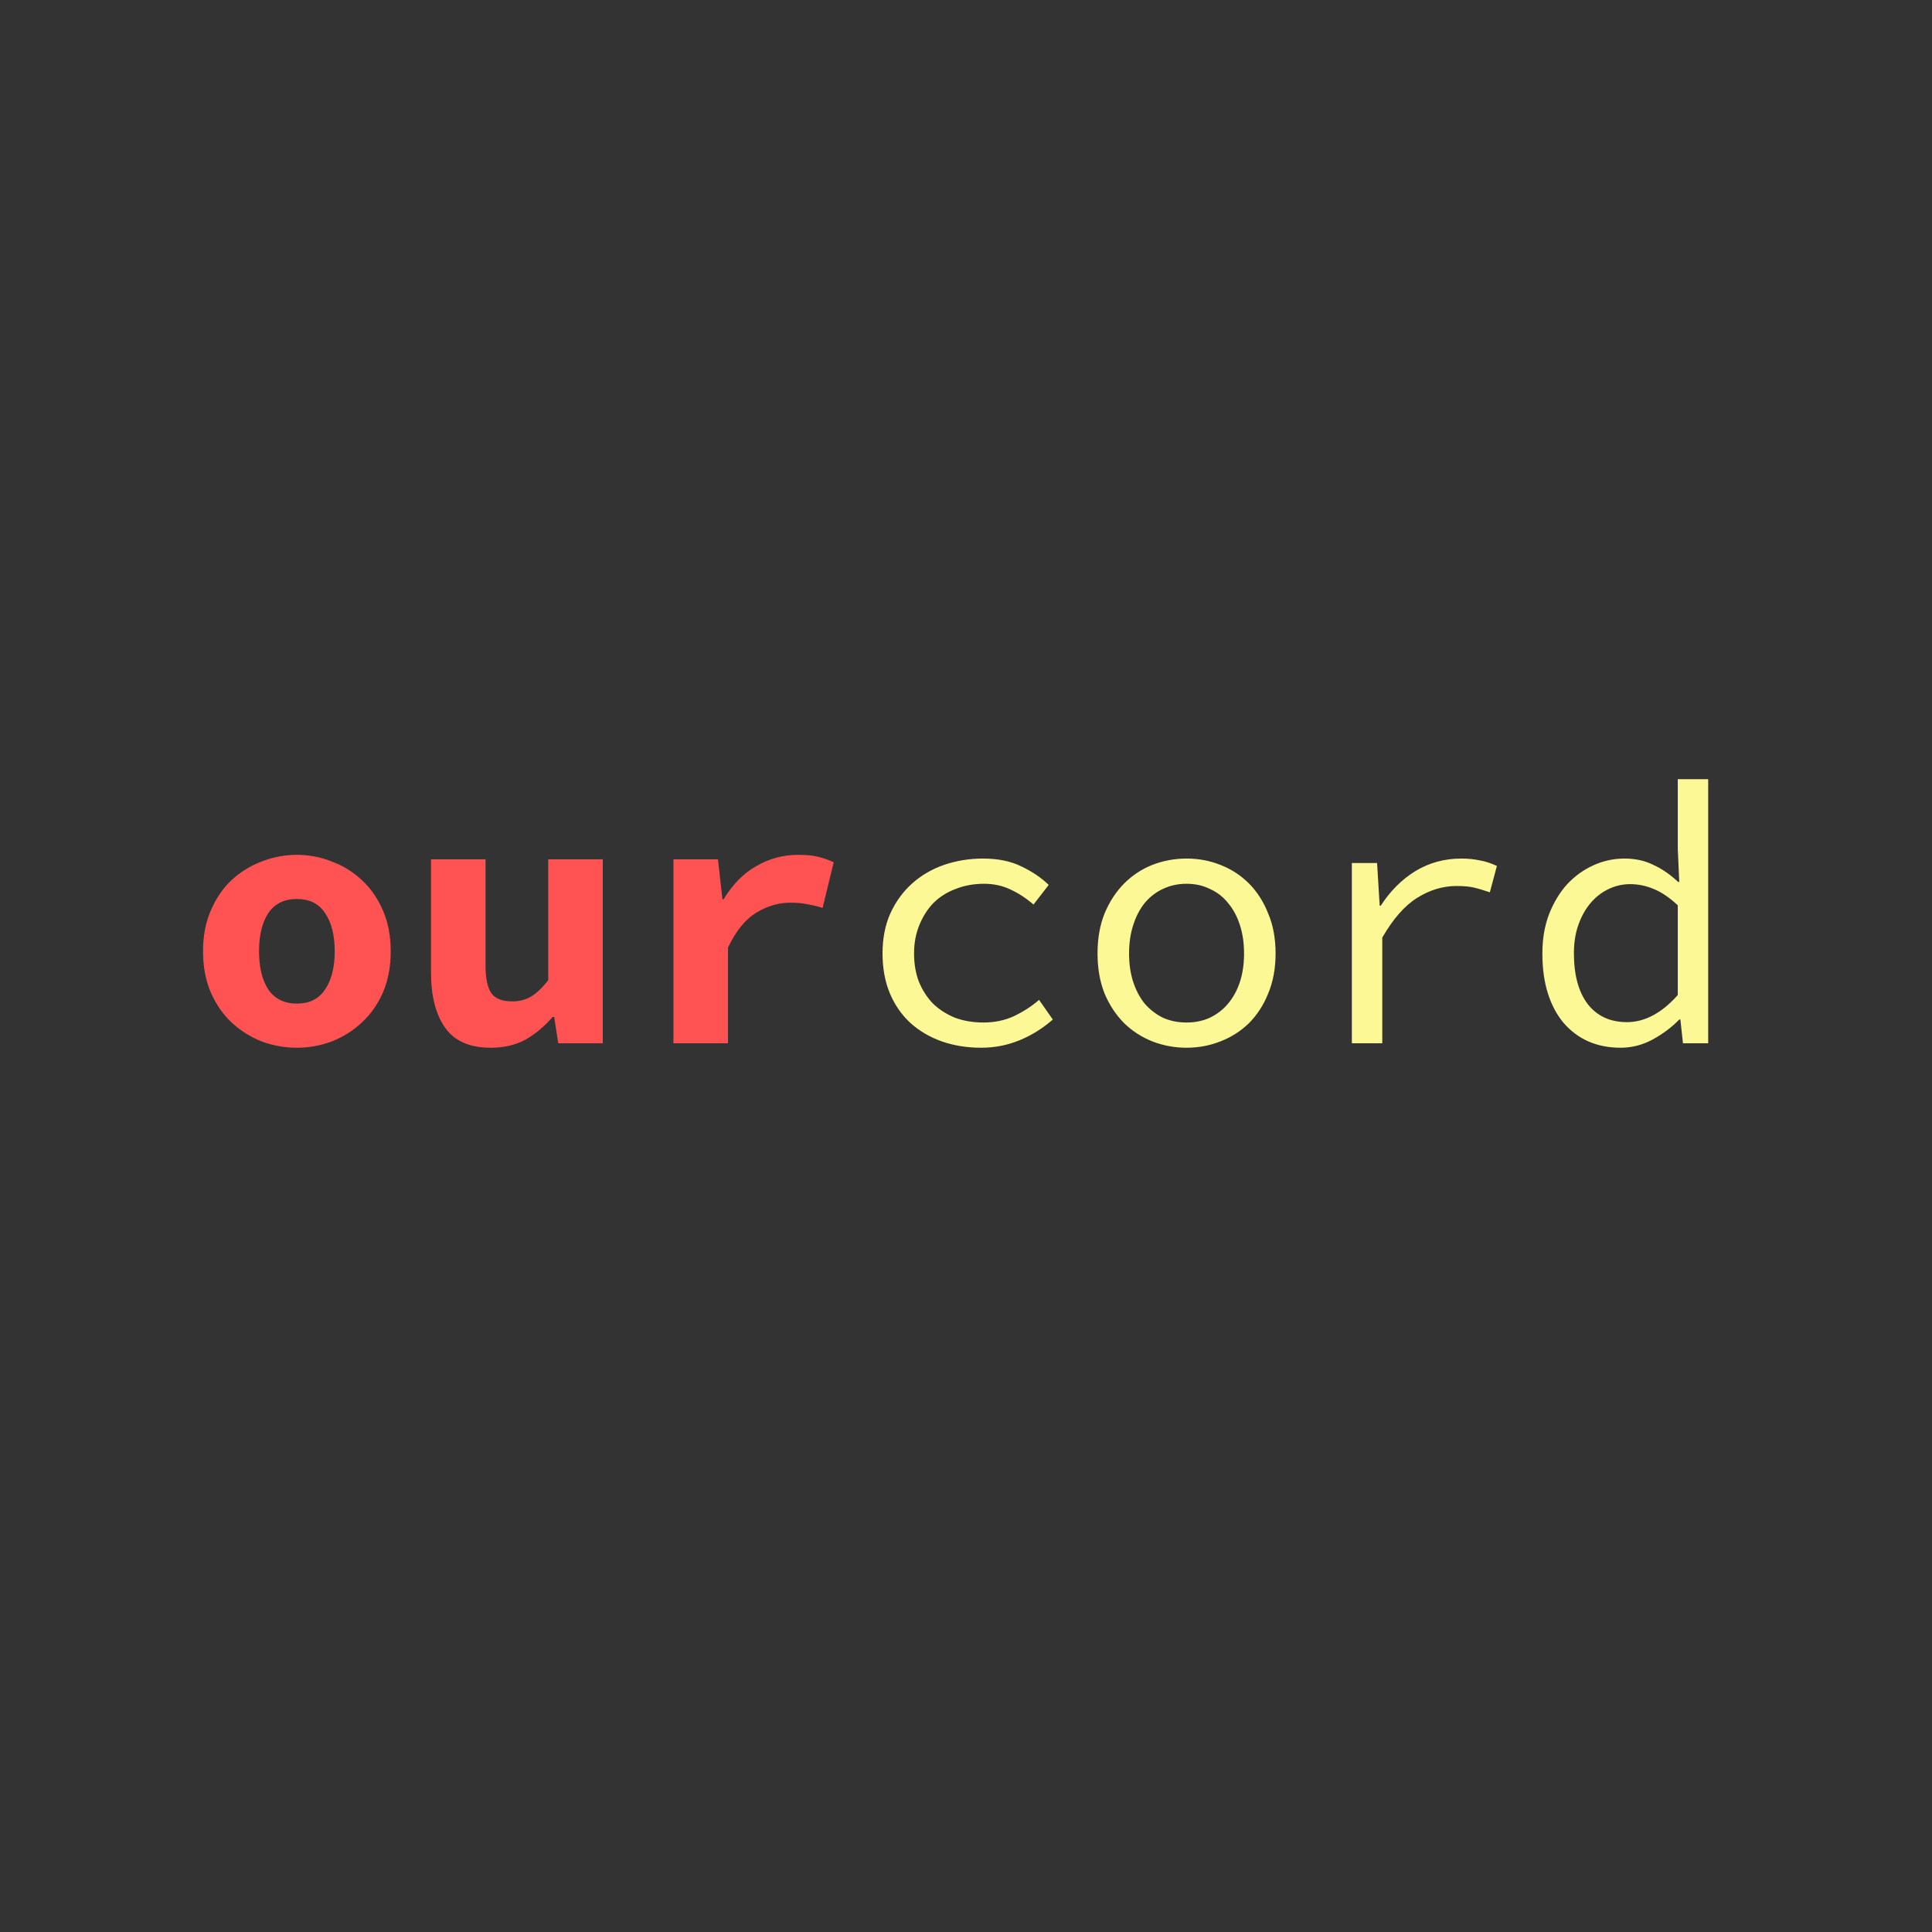 <svg width="500" height="500" viewBox="0 0 500 500" fill="none" xmlns="http://www.w3.org/2000/svg">
<rect x="0" y="0" width="500" height="500" fill="#333333" stroke="none"/>
<path d="M76.831 271.152C73.695 271.152 70.655 270.608 67.711 269.52C64.831 268.368 62.239 266.736 59.935 264.624C57.695 262.512 55.903 259.92 54.559 256.848C53.215 253.712 52.543 250.16 52.543 246.192C52.543 242.224 53.215 238.704 54.559 235.632C55.903 232.496 57.695 229.872 59.935 227.76C62.239 225.648 64.831 224.048 67.711 222.96C70.655 221.808 73.695 221.232 76.831 221.232C79.967 221.232 82.975 221.808 85.855 222.96C88.799 224.048 91.391 225.648 93.631 227.76C95.935 229.872 97.759 232.496 99.103 235.632C100.447 238.704 101.119 242.224 101.119 246.192C101.119 250.16 100.447 253.712 99.103 256.848C97.759 259.92 95.935 262.512 93.631 264.624C91.391 266.736 88.799 268.368 85.855 269.52C82.975 270.608 79.967 271.152 76.831 271.152ZM76.831 259.728C80.095 259.728 82.527 258.512 84.127 256.08C85.791 253.648 86.623 250.352 86.623 246.192C86.623 242.032 85.791 238.736 84.127 236.304C82.527 233.872 80.095 232.656 76.831 232.656C73.567 232.656 71.103 233.872 69.439 236.304C67.839 238.736 67.039 242.032 67.039 246.192C67.039 250.352 67.839 253.648 69.439 256.08C71.103 258.512 73.567 259.728 76.831 259.728ZM127.002 271.152C121.562 271.152 117.626 269.424 115.194 265.968C112.762 262.512 111.546 257.776 111.546 251.76V222.384H125.658V249.936C125.658 253.136 126.138 255.472 127.098 256.944C128.058 258.416 129.882 259.152 132.57 259.152C134.362 259.152 135.93 258.768 137.274 258C138.682 257.232 140.218 255.792 141.882 253.68V222.384H155.994V270H144.474L143.418 263.184H143.034C140.922 265.616 138.586 267.568 136.026 269.04C133.466 270.448 130.458 271.152 127.002 271.152ZM174.292 270V222.384H185.812L186.964 232.752H187.252C189.62 228.848 192.468 225.968 195.796 224.112C199.124 222.192 202.708 221.232 206.548 221.232C208.66 221.232 210.356 221.392 211.636 221.712C212.98 222.032 214.356 222.512 215.764 223.152L212.884 234.96C211.412 234.512 210.068 234.192 208.852 234C207.7 233.744 206.228 233.616 204.436 233.616C201.492 233.616 198.58 234.48 195.7 236.208C192.884 237.936 190.452 240.944 188.404 245.232V270H174.292Z" fill="#FF5353"/>
<path d="M253.935 271.152C250.287 271.152 246.895 270.608 243.759 269.52C240.687 268.432 237.999 266.864 235.695 264.816C233.391 262.704 231.599 260.144 230.319 257.136C229.039 254.064 228.399 250.608 228.399 246.768C228.399 242.864 229.071 239.408 230.415 236.4C231.823 233.328 233.711 230.736 236.079 228.624C238.447 226.512 241.199 224.912 244.335 223.824C247.535 222.736 250.895 222.192 254.415 222.192C258.255 222.192 261.551 222.864 264.303 224.208C267.119 225.552 269.487 227.152 271.407 229.008L267.471 234.096C265.551 232.432 263.535 231.12 261.423 230.16C259.375 229.2 257.135 228.72 254.703 228.72C252.015 228.72 249.551 229.168 247.311 230.064C245.071 230.896 243.151 232.112 241.551 233.712C240.015 235.312 238.799 237.232 237.903 239.472C237.007 241.648 236.559 244.08 236.559 246.768C236.559 249.456 236.975 251.888 237.807 254.064C238.703 256.24 239.919 258.128 241.455 259.728C243.055 261.264 244.943 262.48 247.119 263.376C249.359 264.208 251.823 264.624 254.511 264.624C257.391 264.624 260.015 264.08 262.383 262.992C264.815 261.84 266.991 260.432 268.911 258.768L272.463 263.856C269.839 266.16 266.959 267.952 263.823 269.232C260.687 270.512 257.391 271.152 253.935 271.152ZM307.081 271.152C304.009 271.152 301.065 270.608 298.249 269.52C295.497 268.432 293.065 266.864 290.953 264.816C288.841 262.704 287.145 260.144 285.865 257.136C284.649 254.064 284.041 250.608 284.041 246.768C284.041 242.864 284.649 239.408 285.865 236.4C287.145 233.328 288.841 230.736 290.953 228.624C293.065 226.512 295.497 224.912 298.249 223.824C301.065 222.736 304.009 222.192 307.081 222.192C310.153 222.192 313.065 222.736 315.817 223.824C318.633 224.912 321.097 226.512 323.209 228.624C325.321 230.736 326.985 233.328 328.201 236.4C329.481 239.408 330.121 242.864 330.121 246.768C330.121 250.608 329.481 254.064 328.201 257.136C326.985 260.144 325.321 262.704 323.209 264.816C321.097 266.864 318.633 268.432 315.817 269.52C313.065 270.608 310.153 271.152 307.081 271.152ZM307.081 264.624C309.321 264.624 311.337 264.208 313.129 263.376C314.985 262.48 316.553 261.264 317.833 259.728C319.177 258.128 320.201 256.24 320.905 254.064C321.609 251.888 321.961 249.456 321.961 246.768C321.961 244.08 321.609 241.648 320.905 239.472C320.201 237.232 319.177 235.312 317.833 233.712C316.553 232.112 314.985 230.896 313.129 230.064C311.337 229.168 309.321 228.72 307.081 228.72C304.841 228.72 302.793 229.168 300.937 230.064C299.145 230.896 297.577 232.112 296.233 233.712C294.953 235.312 293.961 237.232 293.257 239.472C292.553 241.648 292.201 244.08 292.201 246.768C292.201 249.456 292.553 251.888 293.257 254.064C293.961 256.24 294.953 258.128 296.233 259.728C297.577 261.264 299.145 262.48 300.937 263.376C302.793 264.208 304.841 264.624 307.081 264.624ZM349.86 270V223.344H356.388L357.06 234.384H357.348C359.78 230.608 362.756 227.632 366.276 225.456C369.86 223.28 373.828 222.192 378.18 222.192C379.908 222.192 381.508 222.352 382.98 222.672C384.452 222.928 385.924 223.408 387.396 224.112L385.572 230.928C383.908 230.352 382.5 229.936 381.348 229.68C380.26 229.424 378.788 229.296 376.932 229.296C373.412 229.296 370.02 230.32 366.756 232.368C363.556 234.352 360.548 237.776 357.732 242.64V270H349.86ZM419.422 271.152C416.35 271.152 413.566 270.608 411.07 269.52C408.638 268.432 406.526 266.864 404.734 264.816C402.942 262.704 401.566 260.144 400.606 257.136C399.646 254.128 399.166 250.672 399.166 246.768C399.166 242.992 399.742 239.6 400.894 236.592C402.11 233.52 403.678 230.928 405.598 228.816C407.582 226.704 409.854 225.072 412.414 223.92C414.974 222.768 417.63 222.192 420.382 222.192C423.198 222.192 425.694 222.736 427.87 223.824C430.11 224.848 432.254 226.32 434.302 228.24H434.59L434.206 219.6V201.648H442.078V270H435.55L434.878 263.856H434.59C432.67 265.84 430.366 267.568 427.678 269.04C425.054 270.448 422.302 271.152 419.422 271.152ZM421.054 264.528C425.662 264.528 430.046 262.192 434.206 257.52V234.288C432.094 232.304 430.014 230.896 427.966 230.064C425.982 229.232 423.966 228.816 421.918 228.816C419.87 228.816 417.95 229.264 416.158 230.16C414.43 230.992 412.894 232.208 411.55 233.808C410.27 235.344 409.246 237.2 408.478 239.376C407.71 241.552 407.326 243.984 407.326 246.672C407.326 252.304 408.51 256.688 410.878 259.824C413.31 262.96 416.702 264.528 421.054 264.528Z" fill="#FCF896"/>
</svg>
